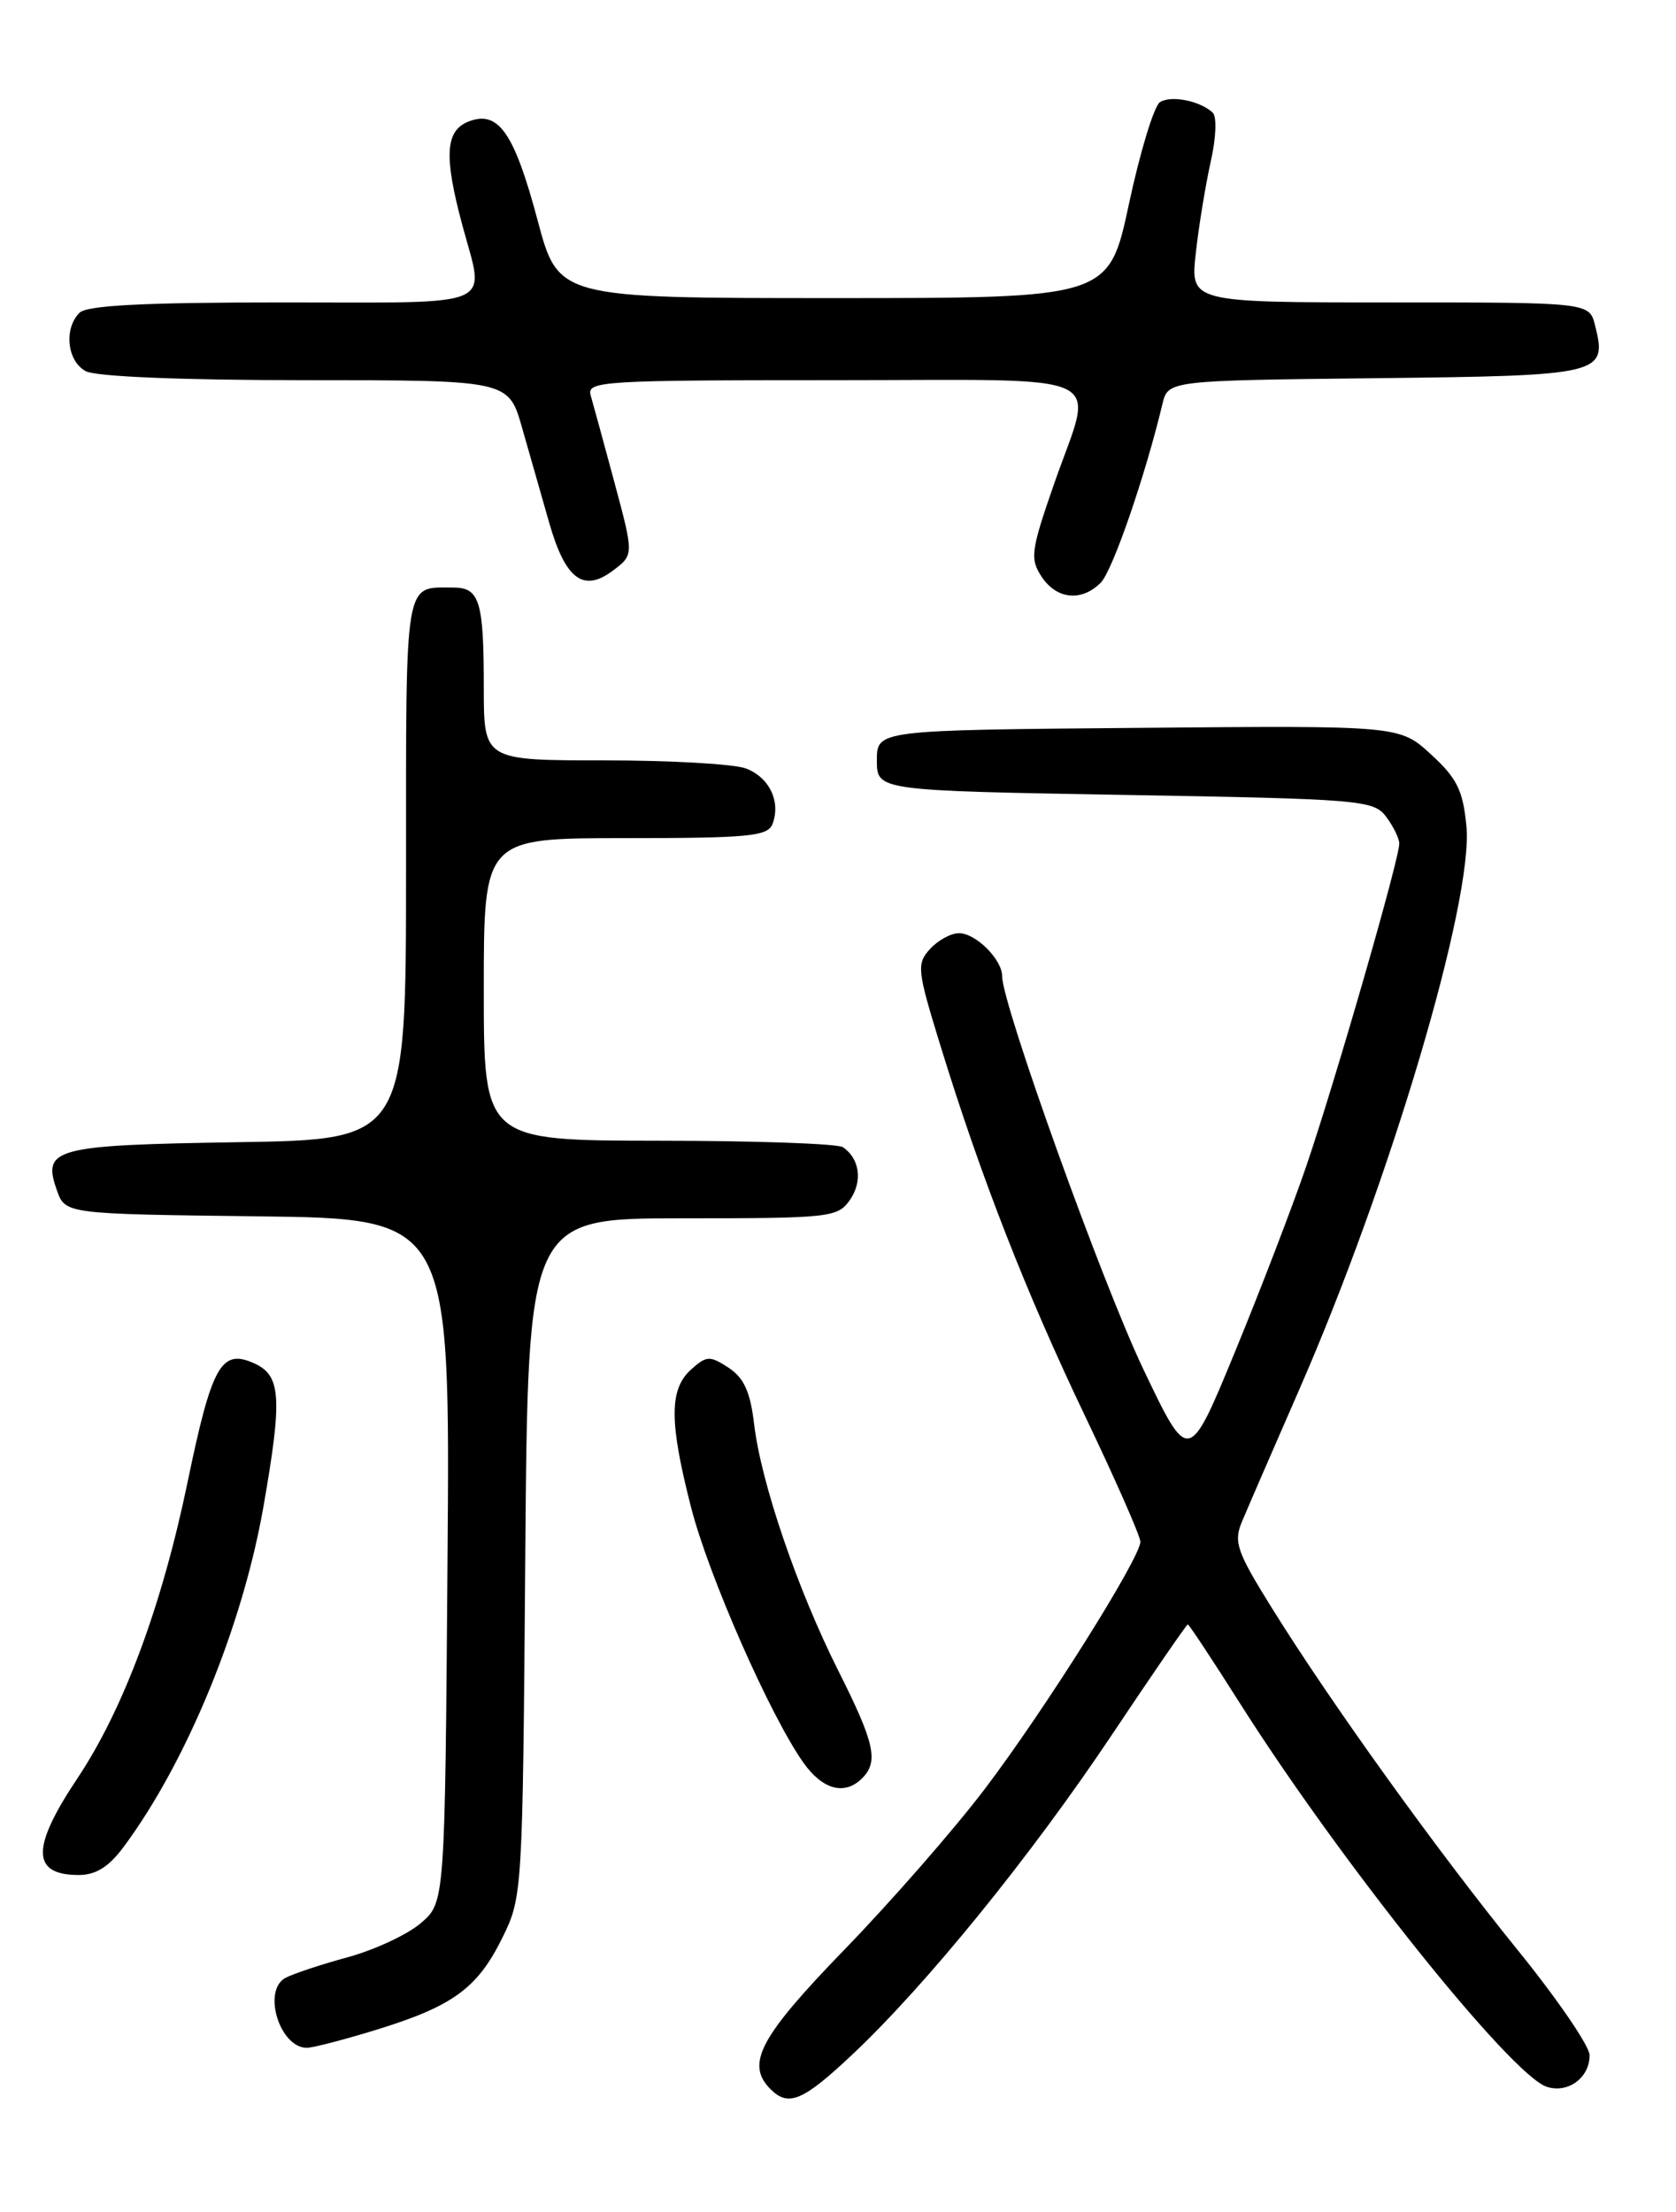<?xml version="1.0" encoding="UTF-8" standalone="no"?>
<!DOCTYPE svg PUBLIC "-//W3C//DTD SVG 1.1//EN" "http://www.w3.org/Graphics/SVG/1.1/DTD/svg11.dtd" >
<svg xmlns="http://www.w3.org/2000/svg" xmlns:xlink="http://www.w3.org/1999/xlink" version="1.1" viewBox="0 0 194 256">
 <g >
 <path fill="currentColor"
d=" M 98.69 237.75 C 107.28 229.65 119.34 214.79 128.72 200.75 C 133.40 193.74 137.35 188.00 137.49 188.00 C 137.63 188.00 140.37 192.14 143.57 197.20 C 155.21 215.56 174.96 240.22 179.06 241.52 C 181.52 242.30 184.00 240.46 184.00 237.86 C 184.00 236.81 180.25 231.33 175.66 225.67 C 166.28 214.09 154.16 197.24 147.27 186.18 C 143.17 179.60 142.77 178.47 143.75 176.13 C 144.35 174.69 147.34 167.79 150.39 160.82 C 160.90 136.80 170.57 104.23 169.74 95.61 C 169.34 91.46 168.65 90.06 165.63 87.30 C 162.00 83.97 162.00 83.97 131.75 84.24 C 101.50 84.50 101.50 84.50 101.50 88.00 C 101.50 91.50 101.50 91.50 130.21 92.00 C 157.43 92.47 158.99 92.60 160.43 94.50 C 161.26 95.60 161.95 97.00 161.97 97.61 C 162.02 99.27 154.53 125.24 151.19 135.00 C 149.59 139.68 145.88 149.34 142.94 156.48 C 137.59 169.46 137.59 169.46 132.35 158.48 C 127.61 148.56 116.00 116.25 116.00 112.98 C 116.00 111.04 112.95 108.00 111.00 108.00 C 110.07 108.00 108.56 108.83 107.64 109.84 C 106.08 111.57 106.16 112.27 108.88 121.09 C 113.54 136.22 118.75 149.56 125.60 163.89 C 129.12 171.25 132.00 177.80 132.00 178.43 C 132.00 180.30 120.93 197.90 114.00 207.03 C 110.47 211.69 103.17 220.04 97.79 225.59 C 87.92 235.77 86.27 238.87 89.20 241.80 C 91.27 243.87 92.96 243.15 98.69 237.75 Z  M 43.64 234.89 C 52.44 232.17 55.29 230.09 58.16 224.24 C 60.47 219.55 60.50 219.06 60.80 180.25 C 61.11 141.00 61.11 141.00 79.00 141.00 C 96.08 141.00 96.95 140.90 98.37 138.89 C 99.87 136.74 99.53 134.10 97.57 132.77 C 96.98 132.36 87.39 132.02 76.25 132.02 C 56.00 132.00 56.00 132.00 56.00 114.50 C 56.00 97.00 56.00 97.00 72.39 97.00 C 86.67 97.00 88.87 96.79 89.42 95.36 C 90.40 92.79 89.06 89.97 86.35 88.94 C 84.99 88.42 77.60 88.00 69.93 88.00 C 56.00 88.00 56.00 88.00 56.00 79.58 C 56.00 69.56 55.52 68.00 52.47 68.00 C 46.75 68.00 47.00 66.53 47.00 100.55 C 47.00 131.88 47.00 131.88 27.55 132.19 C 6.23 132.53 4.87 132.89 6.58 137.74 C 7.55 140.50 7.55 140.50 29.83 140.77 C 52.11 141.04 52.11 141.04 51.80 180.61 C 51.50 220.18 51.50 220.18 48.71 222.57 C 47.18 223.89 43.36 225.67 40.21 226.53 C 37.07 227.38 33.83 228.47 33.00 228.93 C 30.35 230.44 32.39 237.00 35.52 237.00 C 36.22 237.00 39.87 236.05 43.64 234.89 Z  M 14.31 213.75 C 21.63 203.90 28.09 188.17 30.51 174.28 C 32.69 161.78 32.53 159.20 29.46 157.80 C 25.61 156.05 24.53 157.96 21.72 171.50 C 18.74 185.87 14.28 197.86 8.93 205.86 C 3.59 213.86 3.64 217.00 9.12 217.00 C 11.09 217.00 12.60 216.06 14.31 213.75 Z  M 99.80 205.80 C 101.72 203.88 101.25 201.73 97.04 193.37 C 92.30 183.93 88.10 171.64 87.29 164.82 C 86.85 161.08 86.12 159.47 84.33 158.29 C 82.15 156.87 81.78 156.89 79.97 158.52 C 77.46 160.80 77.46 164.57 79.99 174.44 C 82.01 182.36 89.18 198.64 93.01 204.02 C 95.24 207.15 97.78 207.82 99.80 205.80 Z  M 127.41 67.44 C 128.77 66.09 132.56 55.10 134.55 46.77 C 135.21 44.04 135.21 44.04 159.25 43.77 C 185.52 43.48 186.06 43.35 184.63 37.65 C 183.96 35.00 183.96 35.00 160.87 35.00 C 137.77 35.00 137.77 35.00 138.42 29.25 C 138.77 26.09 139.56 21.33 140.15 18.67 C 140.77 15.94 140.86 13.49 140.37 13.03 C 138.90 11.67 135.57 11.00 134.27 11.82 C 133.59 12.25 131.98 17.52 130.69 23.55 C 128.35 34.50 128.35 34.50 96.49 34.50 C 64.63 34.50 64.63 34.50 62.23 25.50 C 59.52 15.34 57.69 12.73 54.25 14.06 C 51.55 15.11 51.36 18.04 53.50 26.00 C 56.13 35.81 58.01 35.00 32.70 35.00 C 16.69 35.00 10.06 35.34 9.20 36.20 C 7.36 38.04 7.77 41.81 9.93 42.96 C 11.11 43.59 21.08 44.00 35.36 44.00 C 58.86 44.00 58.86 44.00 60.43 49.50 C 61.29 52.52 62.71 57.48 63.57 60.50 C 65.45 67.06 67.53 68.62 70.97 66.02 C 73.37 64.21 73.37 64.21 71.13 55.86 C 69.89 51.26 68.65 46.71 68.37 45.75 C 67.90 44.11 69.70 44.00 96.43 44.00 C 129.44 44.00 126.65 42.69 122.02 55.98 C 119.33 63.71 119.20 64.66 120.56 66.73 C 122.29 69.37 125.19 69.67 127.41 67.44 Z "/>
</g>
</svg>